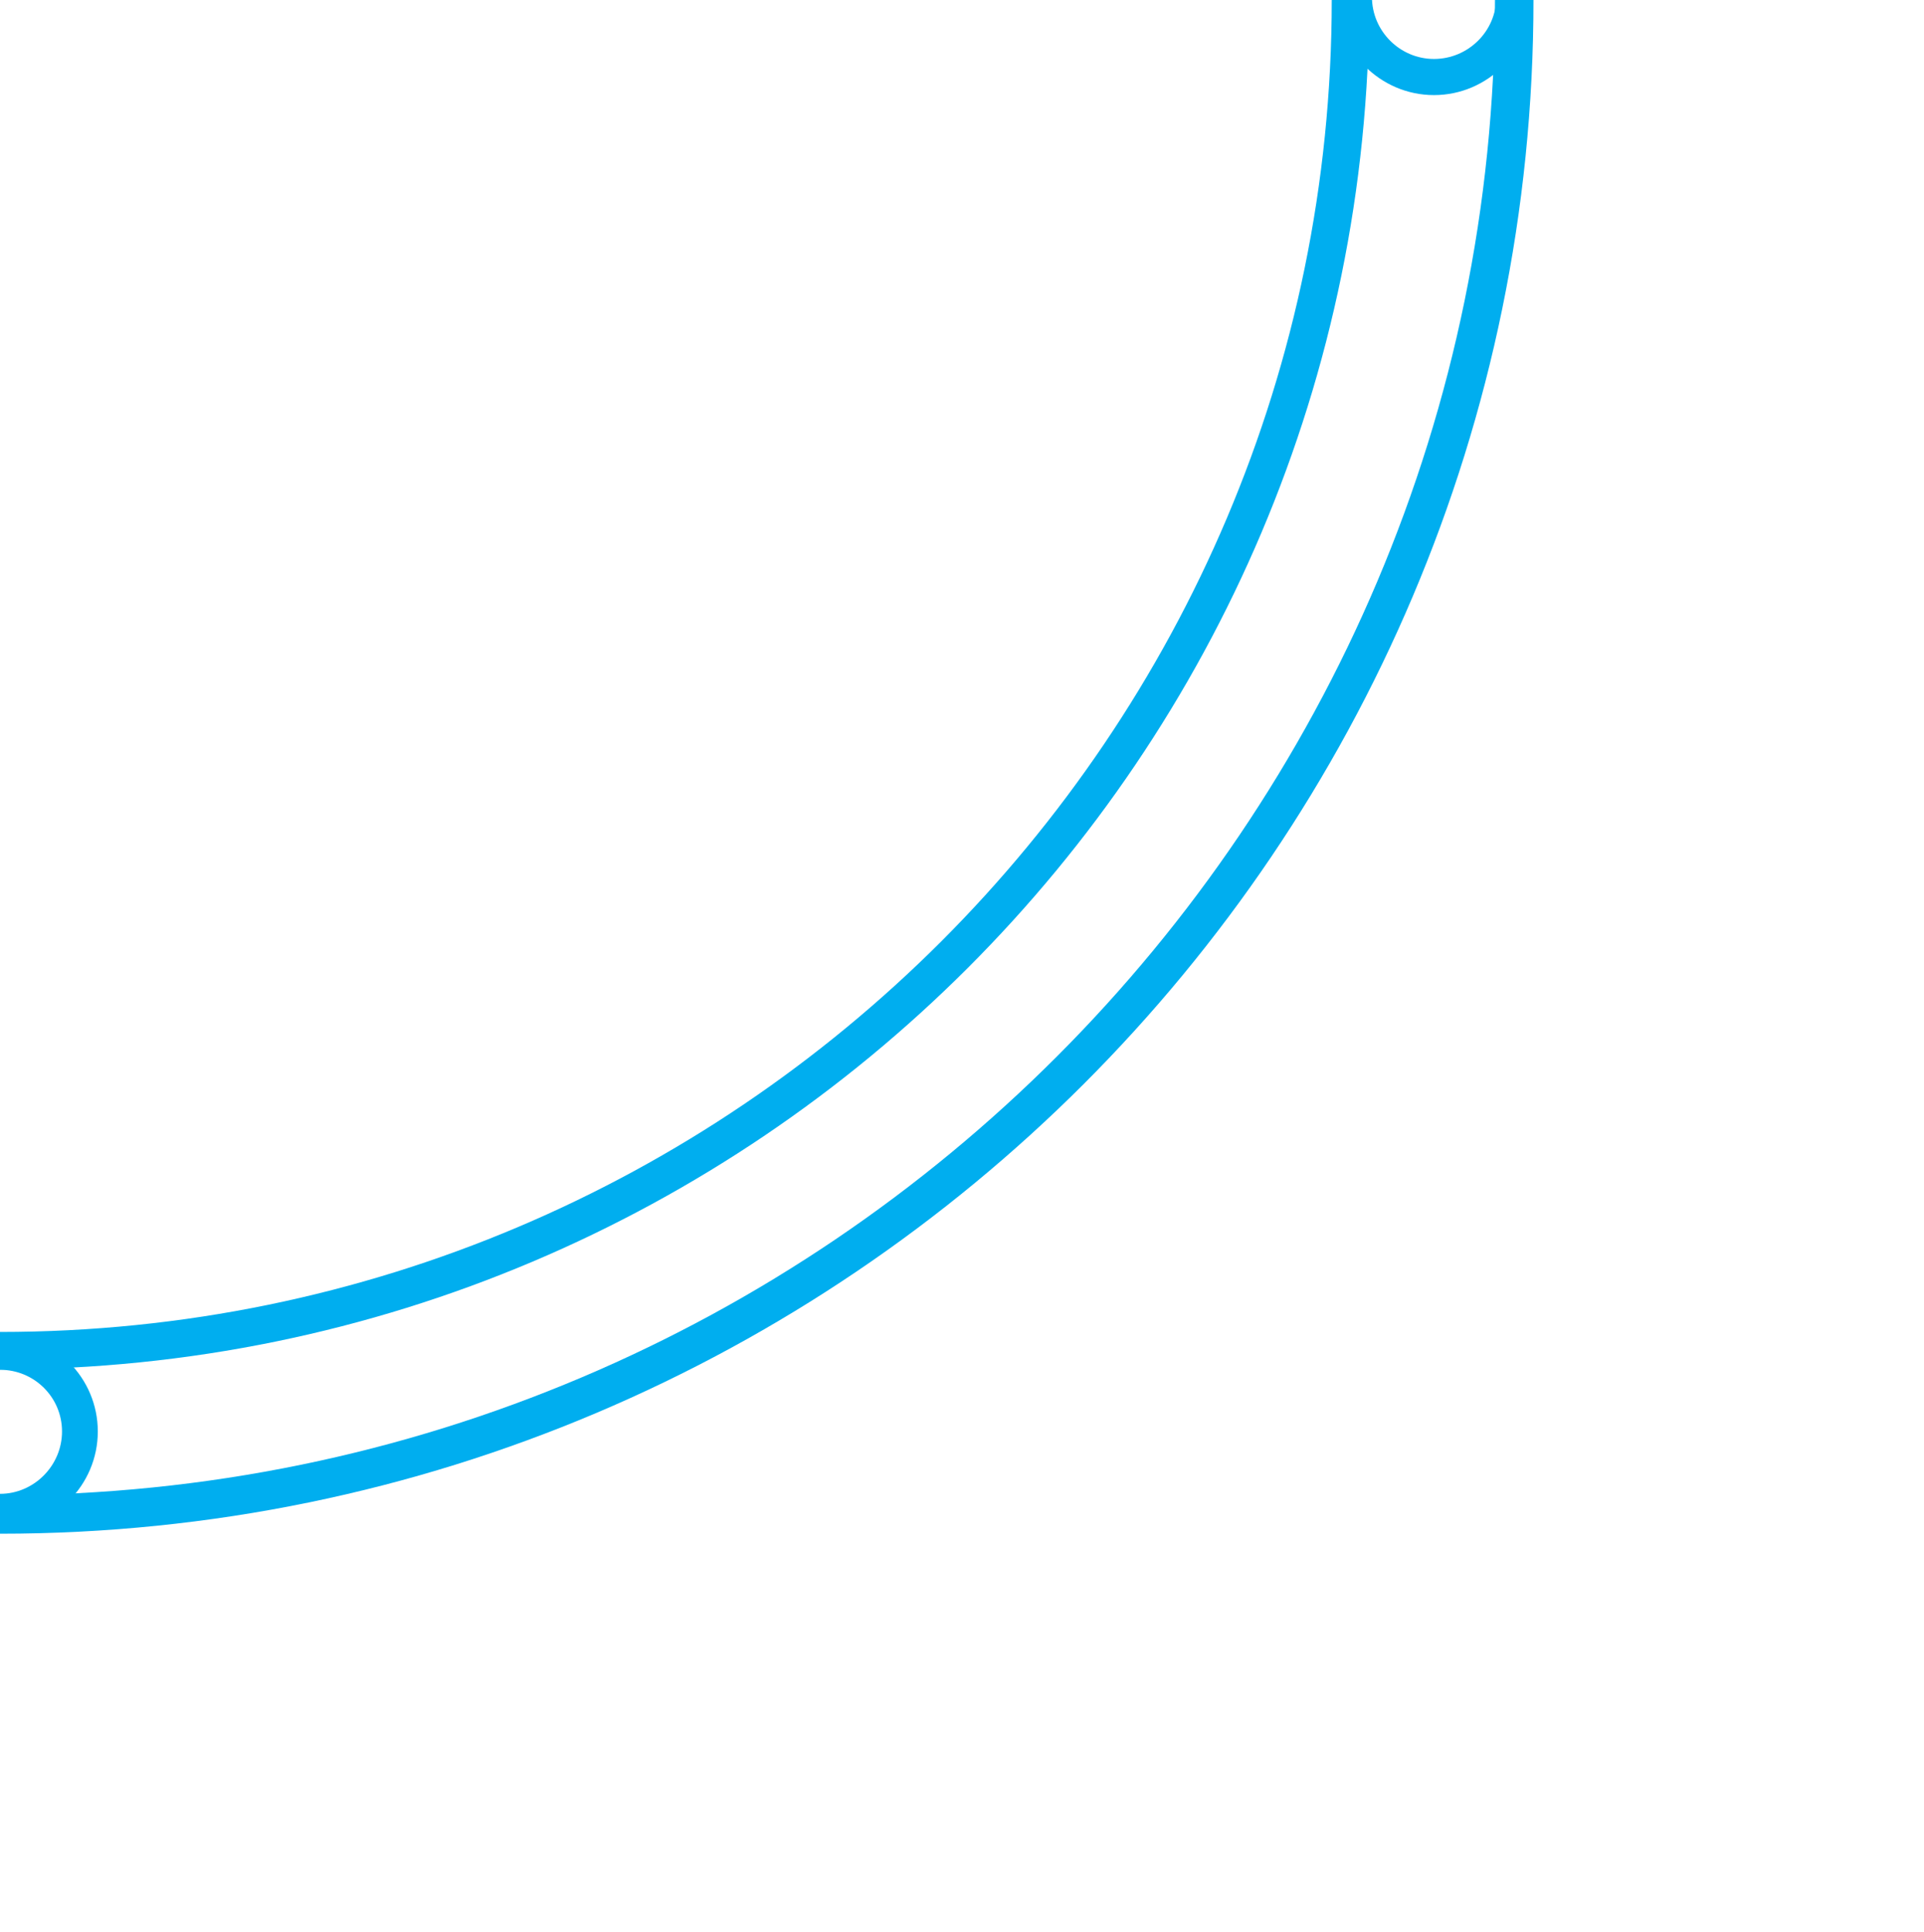 <?xml version="1.0" encoding="utf-8"?>
<!-- Generator: Adobe Illustrator 25.2.0, SVG Export Plug-In . SVG Version: 6.00 Build 0)  -->
<svg version="1.1" id="Layer_1" xmlns="http://www.w3.org/2000/svg" xmlns:xlink="http://www.w3.org/1999/xlink" x="0px" y="0px"
	 viewBox="0 0 564.6 566.9" style="enable-background:new 0 0 564.6 566.9;" xml:space="preserve">
<style type="text/css">
	.st0{fill:#00AEEF;}
</style>
<g>
	<path class="st0" d="M0,401.8c-221.6,0-401.8-180.2-401.8-401.8S-221.6-401.8,0-401.8S401.8-221.6,401.8,0S221.6,401.8,0,401.8z
		 M0-390.8c-215.6,0-390.8,175.4-390.8,390.8c0,215.6,175.4,390.8,390.8,390.8S390.8,215.6,390.8,0S215.6-390.8,0-390.8z"/>
</g>
<g>
	<path class="st0" d="M0,450c-248.1,0-450-201.9-450-450S-248.1-450,0-450S450-248.1,450,0S248.1,450,0,450z M0-438.7
		c-241.8,0-438.7,196.7-438.7,438.7c0,241.8,196.7,438.7,438.7,438.7S438.7,241.8,438.7,0S241.8-438.7,0-438.7z"/>
</g>
<g>
	<path class="st0" d="M0,448.7c-15.8,0-28.7-12.9-28.7-28.7c0-15.8,12.9-28.7,28.7-28.7s28.7,12.9,28.7,28.7
		C28.7,435.8,15.8,448.7,0,448.7z M0,401.9c-10.1,0-18.2,8.2-18.2,18.2c0,10.1,8.2,18.2,18.2,18.2S18.2,430,18.2,420
		C18.2,410,10.1,401.9,0,401.9z"/>
</g>
<g>
	<path class="st0" d="M0-391c-15.8,0-28.7-12.9-28.7-28.7c0-15.8,12.9-28.7,28.7-28.7s28.7,12.9,28.7,28.7
		C28.7-403.9,15.8-391,0-391z M0-437.9c-10.1,0-18.2,8.2-18.2,18.2c0,10.1,8.2,18.2,18.2,18.2s18.2-8.2,18.2-18.2
		C18.2-429.7,10.1-437.9,0-437.9z"/>
</g>
<g>
	<path class="st0" d="M-449.6-0.9c0-15.8,12.9-28.7,28.7-28.7c15.8,0,28.7,12.9,28.7,28.7s-12.8,28.8-28.6,28.8
		C-436.7,27.9-449.6,14.9-449.6-0.9z M-402.7-0.9c0-10.1-8.2-18.2-18.2-18.2c-10,0-18.2,8.2-18.2,18.2s8.2,18.2,18.2,18.2
		C-410.9,17.4-402.7,9.2-402.7-0.9z"/>
</g>
<g>
	<path class="st0" d="M392.1-0.9c0-15.8,12.9-28.7,28.7-28.7c15.8,0,28.7,12.9,28.7,28.7s-12.9,28.8-28.7,28.8
		C405,27.9,392.1,14.9,392.1-0.9z M439.1-0.9c0-10.1-8.2-18.2-18.2-18.2c-10,0-18.3,8.2-18.3,18.2s8.2,18.2,18.2,18.2
		C430.8,17.3,439.1,9.2,439.1-0.9z"/>
</g>
</svg>
